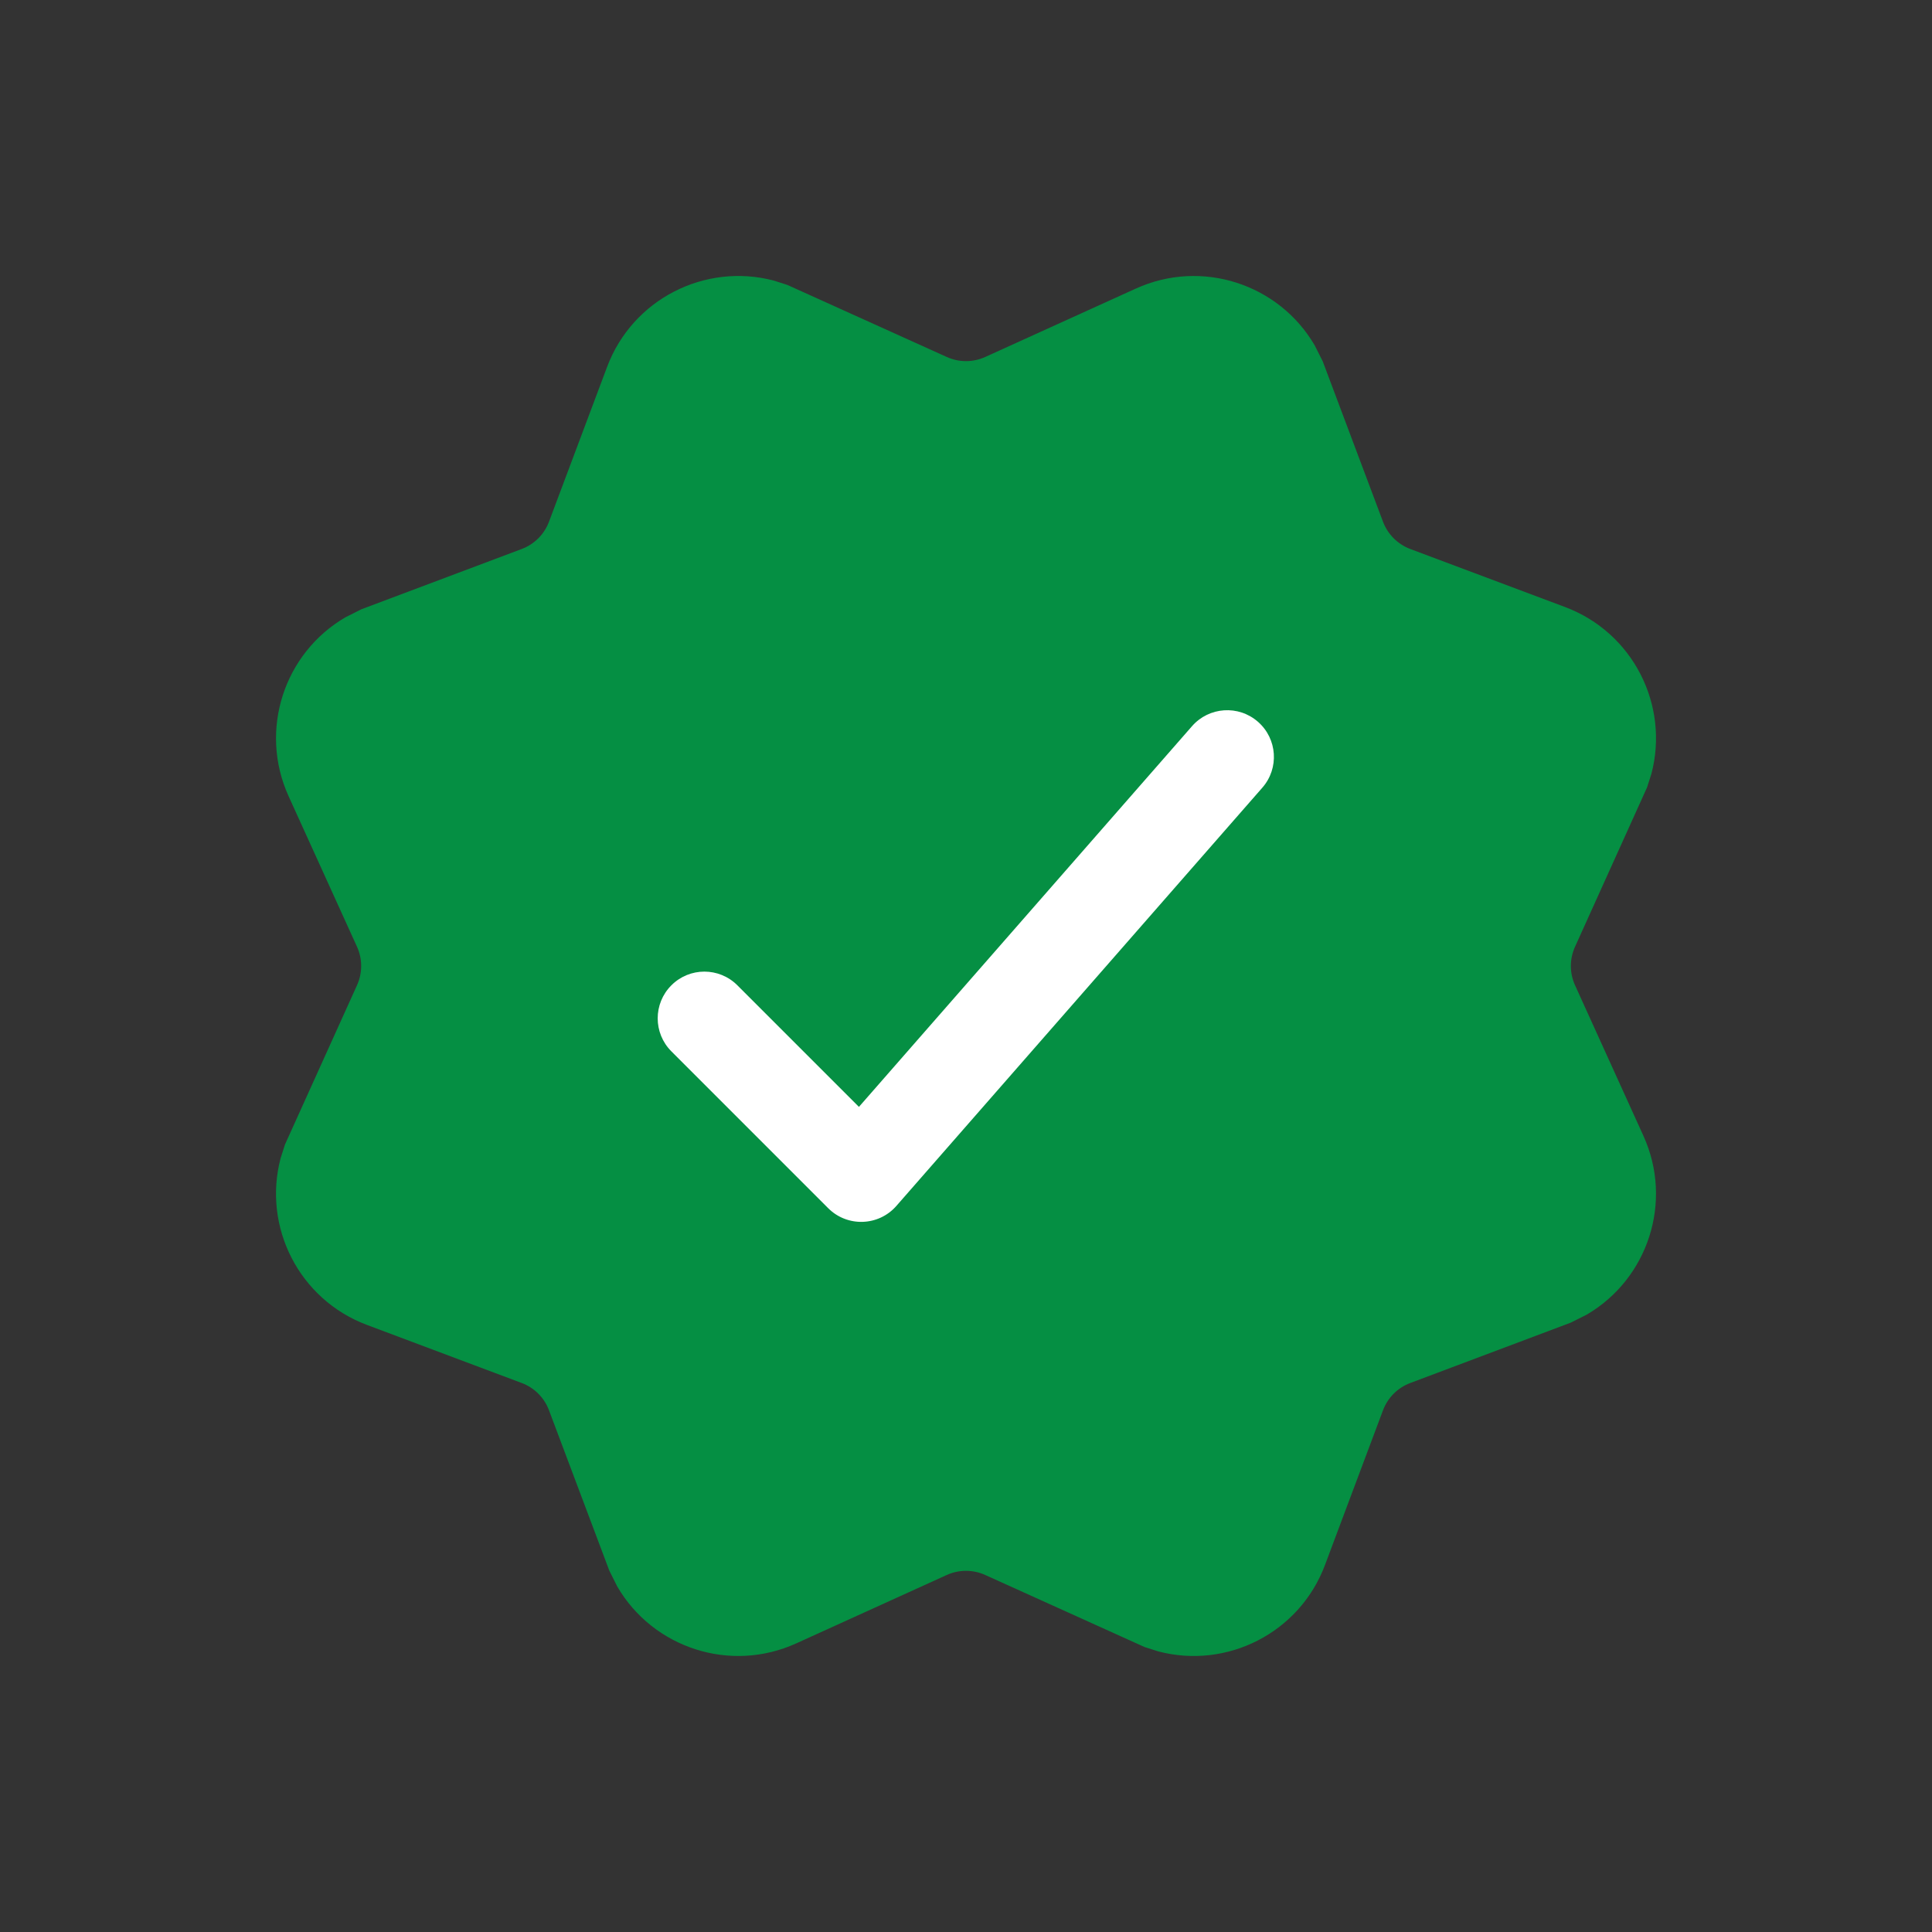 <svg width="48" height="48" viewBox="0 0 48 48" fill="none" xmlns="http://www.w3.org/2000/svg">
<rect x="0" y="0" width="48" height="48" fill="#333333" stroke="none"/>
<path d="M32.664 8.582L32.863 8.978L34.36 12.961C34.478 13.275 34.725 13.522 35.039 13.64L38.884 15.082C40.572 15.715 41.478 17.518 41.029 19.224L40.92 19.564L39.132 23.52C38.993 23.825 38.993 24.175 39.132 24.48L40.83 28.219C41.576 29.859 40.942 31.775 39.418 32.664L39.022 32.862L35.039 34.36C34.725 34.477 34.478 34.725 34.36 35.039L32.918 38.884C32.285 40.571 30.482 41.478 28.776 41.028L28.436 40.92L24.48 39.131C24.175 38.992 23.825 38.992 23.52 39.131L19.781 40.83C18.141 41.575 16.225 40.942 15.336 39.417L15.138 39.021L13.64 35.039C13.523 34.725 13.275 34.477 12.961 34.36L9.116 32.917C7.429 32.284 6.522 30.481 6.972 28.775L7.08 28.436L8.869 24.48C9.008 24.175 9.008 23.825 8.869 23.52L7.17 19.781C6.425 18.14 7.058 16.224 8.583 15.336L8.979 15.137L12.961 13.64C13.275 13.522 13.523 13.275 13.64 12.961L15.083 9.116C15.716 7.429 17.519 6.522 19.225 6.971L19.564 7.08L23.52 8.868C23.825 9.007 24.175 9.007 24.48 8.868L28.219 7.17C29.86 6.424 31.776 7.058 32.664 8.582Z" fill="#058F43"/>
<path d="M21.34 27.5L29.616 18.041C30.038 17.559 30.771 17.51 31.253 17.932C31.736 18.354 31.785 19.087 31.363 19.569L22.27 29.961C21.828 30.466 21.051 30.492 20.576 30.017L16.68 26.12C16.227 25.667 16.227 24.933 16.68 24.48C17.133 24.026 17.867 24.026 18.32 24.48L21.34 27.5Z" fill="white"/>
</svg>
